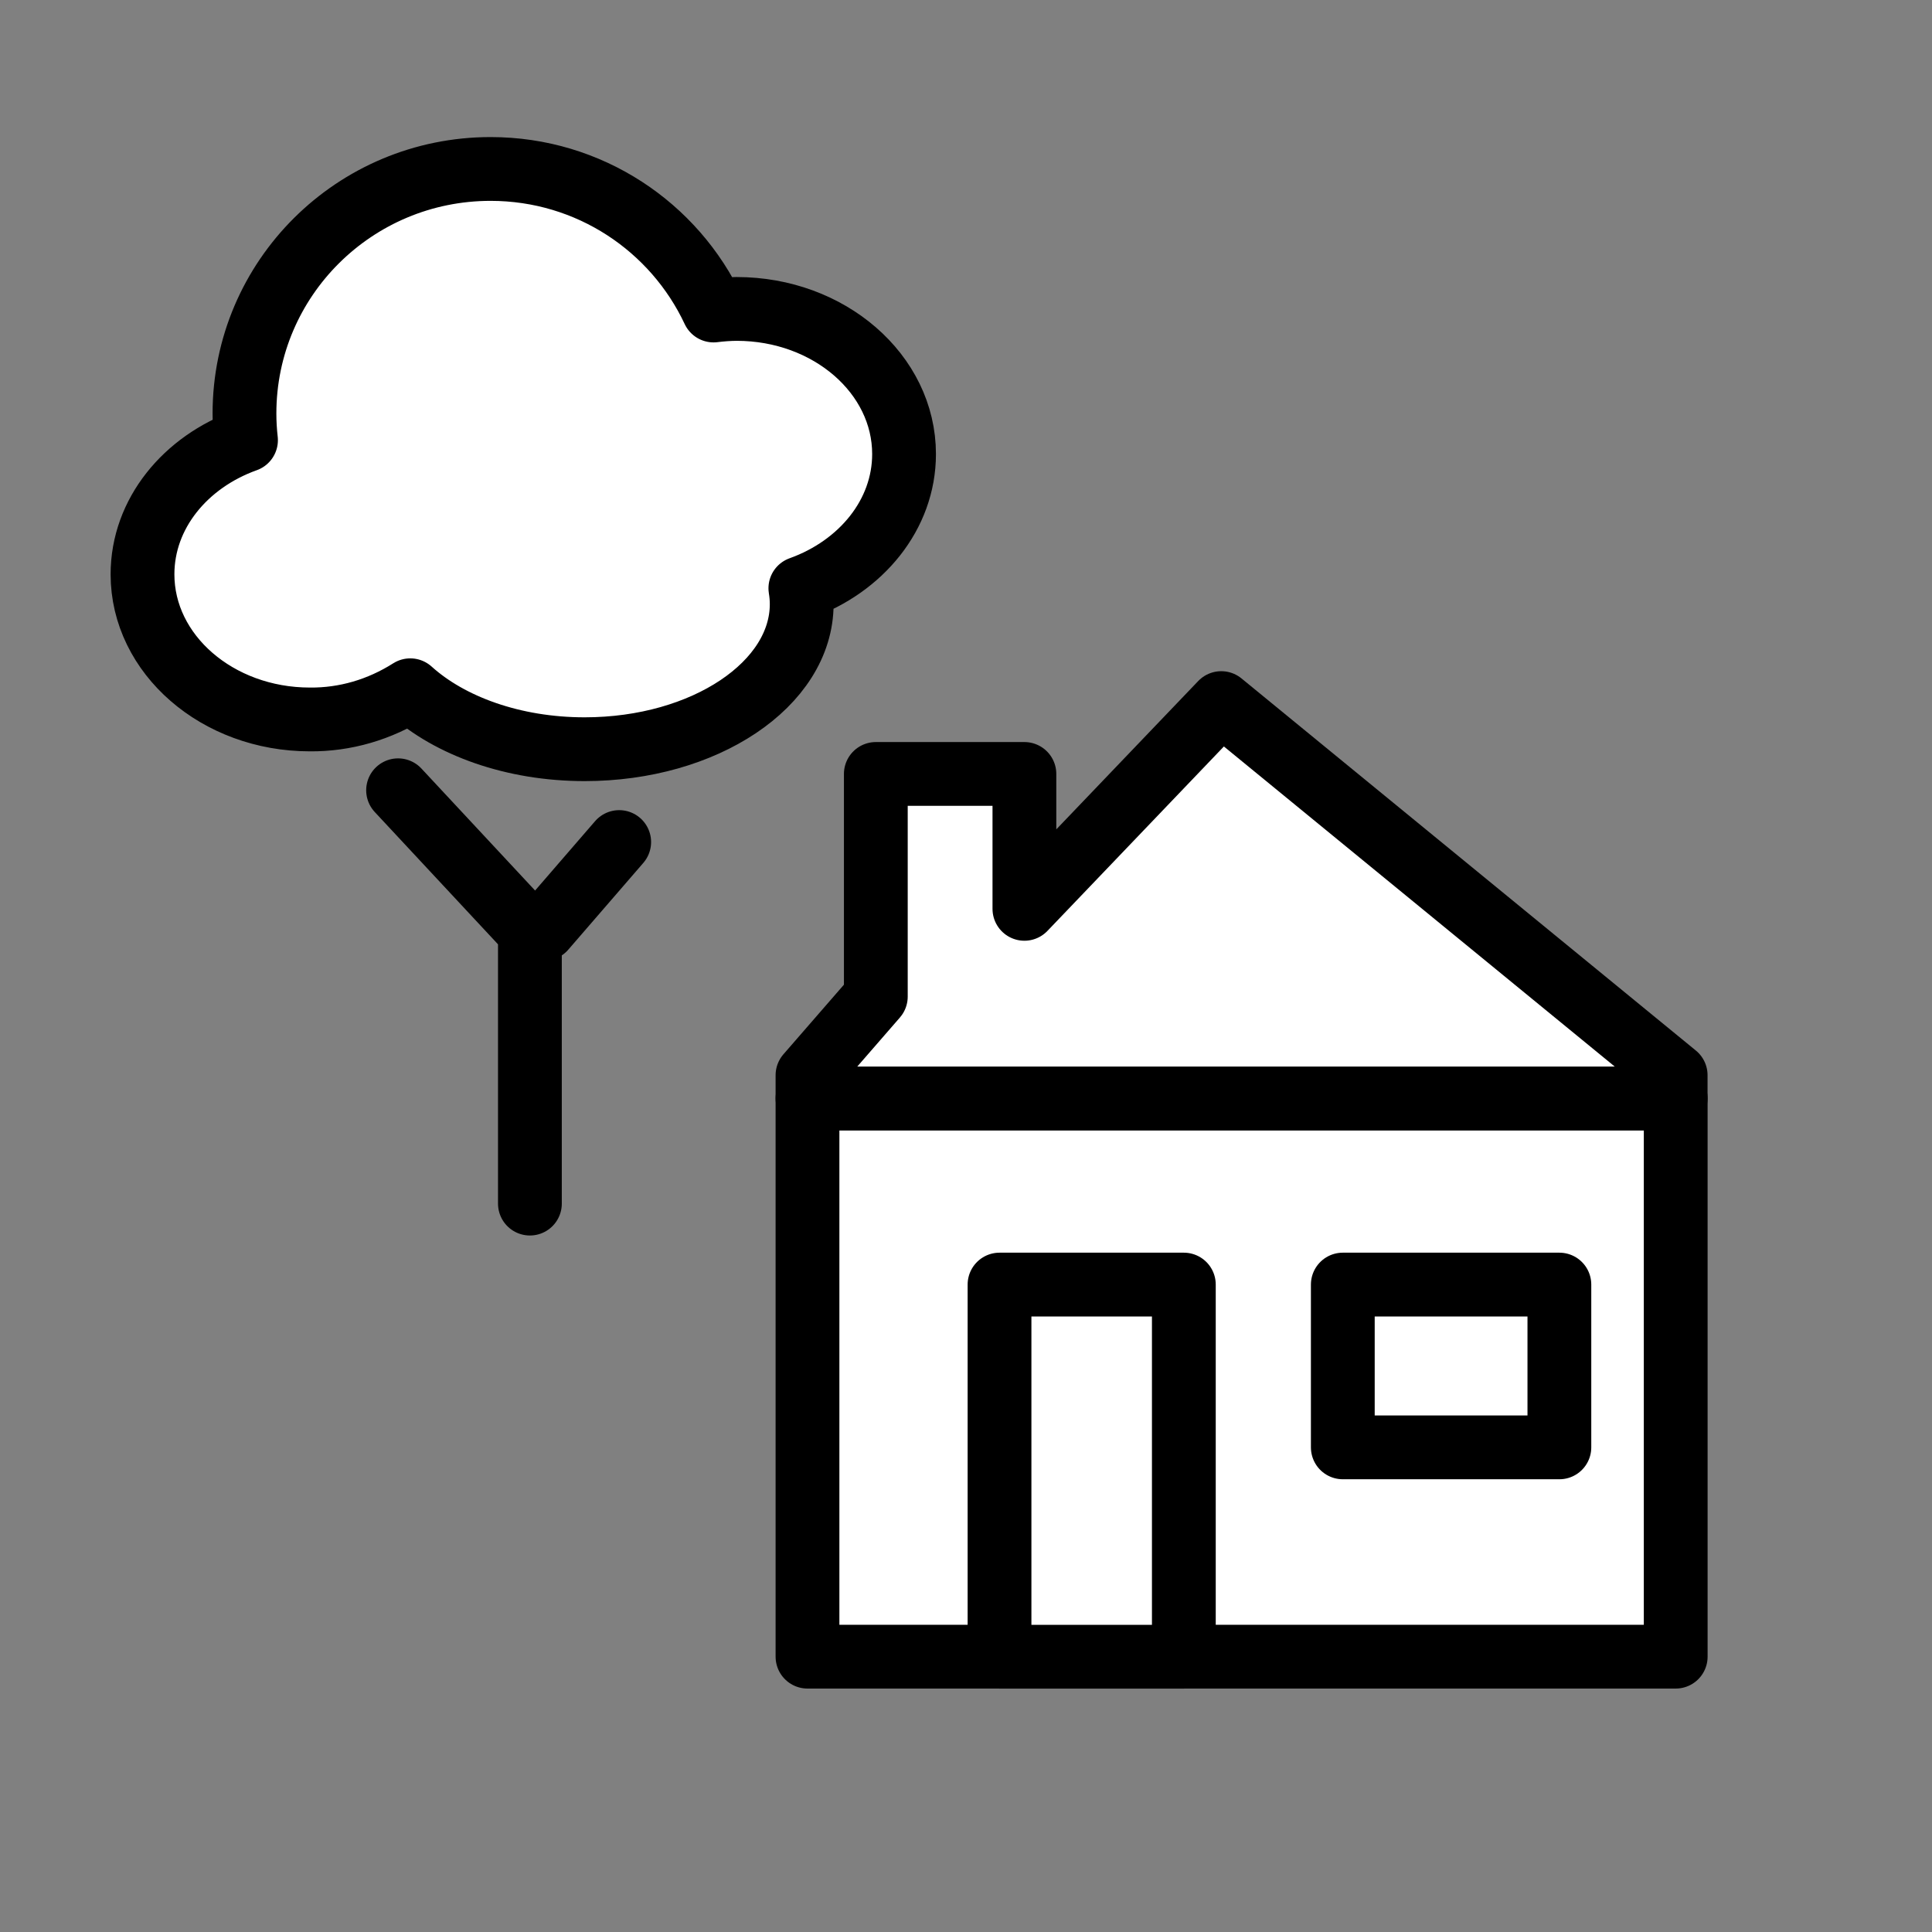 <?xml version="1.0" encoding="UTF-8"?>
<svg id="a" data-name="Layer 1" xmlns="http://www.w3.org/2000/svg" viewBox="0 0 40.375 40.375">
  <rect x="0" y="0" width="40.375" height="40.375" fill="#808080" stroke="none"/>
  <g id="b" data-name="line">
    <polyline points="11.074 25.153 11.074 19.472 8.319 16.515" fill="none" stroke="#000" stroke-linecap="round" stroke-linejoin="round" stroke-width="1.333"/>
    <line x1="11.372" y1="19.41" x2="12.94" y2="17.597" fill="none" stroke="#000" stroke-linecap="round" stroke-linejoin="round" stroke-width="1.333"/>
    <path d="M18.893,9.489c0-1.673-1.566-3.033-3.498-3.033-.161.001-.323.013-.483.033-.818-1.746-2.594-2.958-4.66-2.958-2.84,0-5.143,2.288-5.143,5.11,0,.187.011.373.032.558-1.27.455-2.163,1.538-2.163,2.803,0,1.673,1.566,3.033,3.498,3.033.734.007,1.457-.203,2.098-.61.826.746,2.149,1.232,3.644,1.232,2.505,0,4.536-1.358,4.536-3.033,0-.111-.01-.221-.028-.33,1.271-.456,2.167-1.539,2.167-2.805Z" fill="#fff" stroke="#000" stroke-linecap="round" stroke-linejoin="round" stroke-width="1.333"/>
  </g>
  <g id="c" data-name="line">
    <rect x="16.875" y="22.956" width="18.144" height="11.665" fill="#fff" stroke="#000" stroke-linecap="round" stroke-linejoin="round" stroke-width="1.333"/>
    <rect x="20.888" y="26.845" width="3.852" height="7.777" fill="#fff" stroke="#000" stroke-linecap="round" stroke-linejoin="round" stroke-width="1.333"/>
    <rect x="28.062" y="26.845" width="4.526" height="3.402" fill="#fff" stroke="#000" stroke-linecap="round" stroke-linejoin="round" stroke-width="1.333"/>
    <polygon points="25.522 14.693 21.408 18.993 21.408 16.174 18.303 16.174 18.303 20.827 16.875 22.47 16.875 22.956 35.018 22.956 35.018 22.47 25.522 14.693" fill="#fff" stroke="#000" stroke-linecap="round" stroke-linejoin="round" stroke-width="1.333"/>
  </g>
</svg>